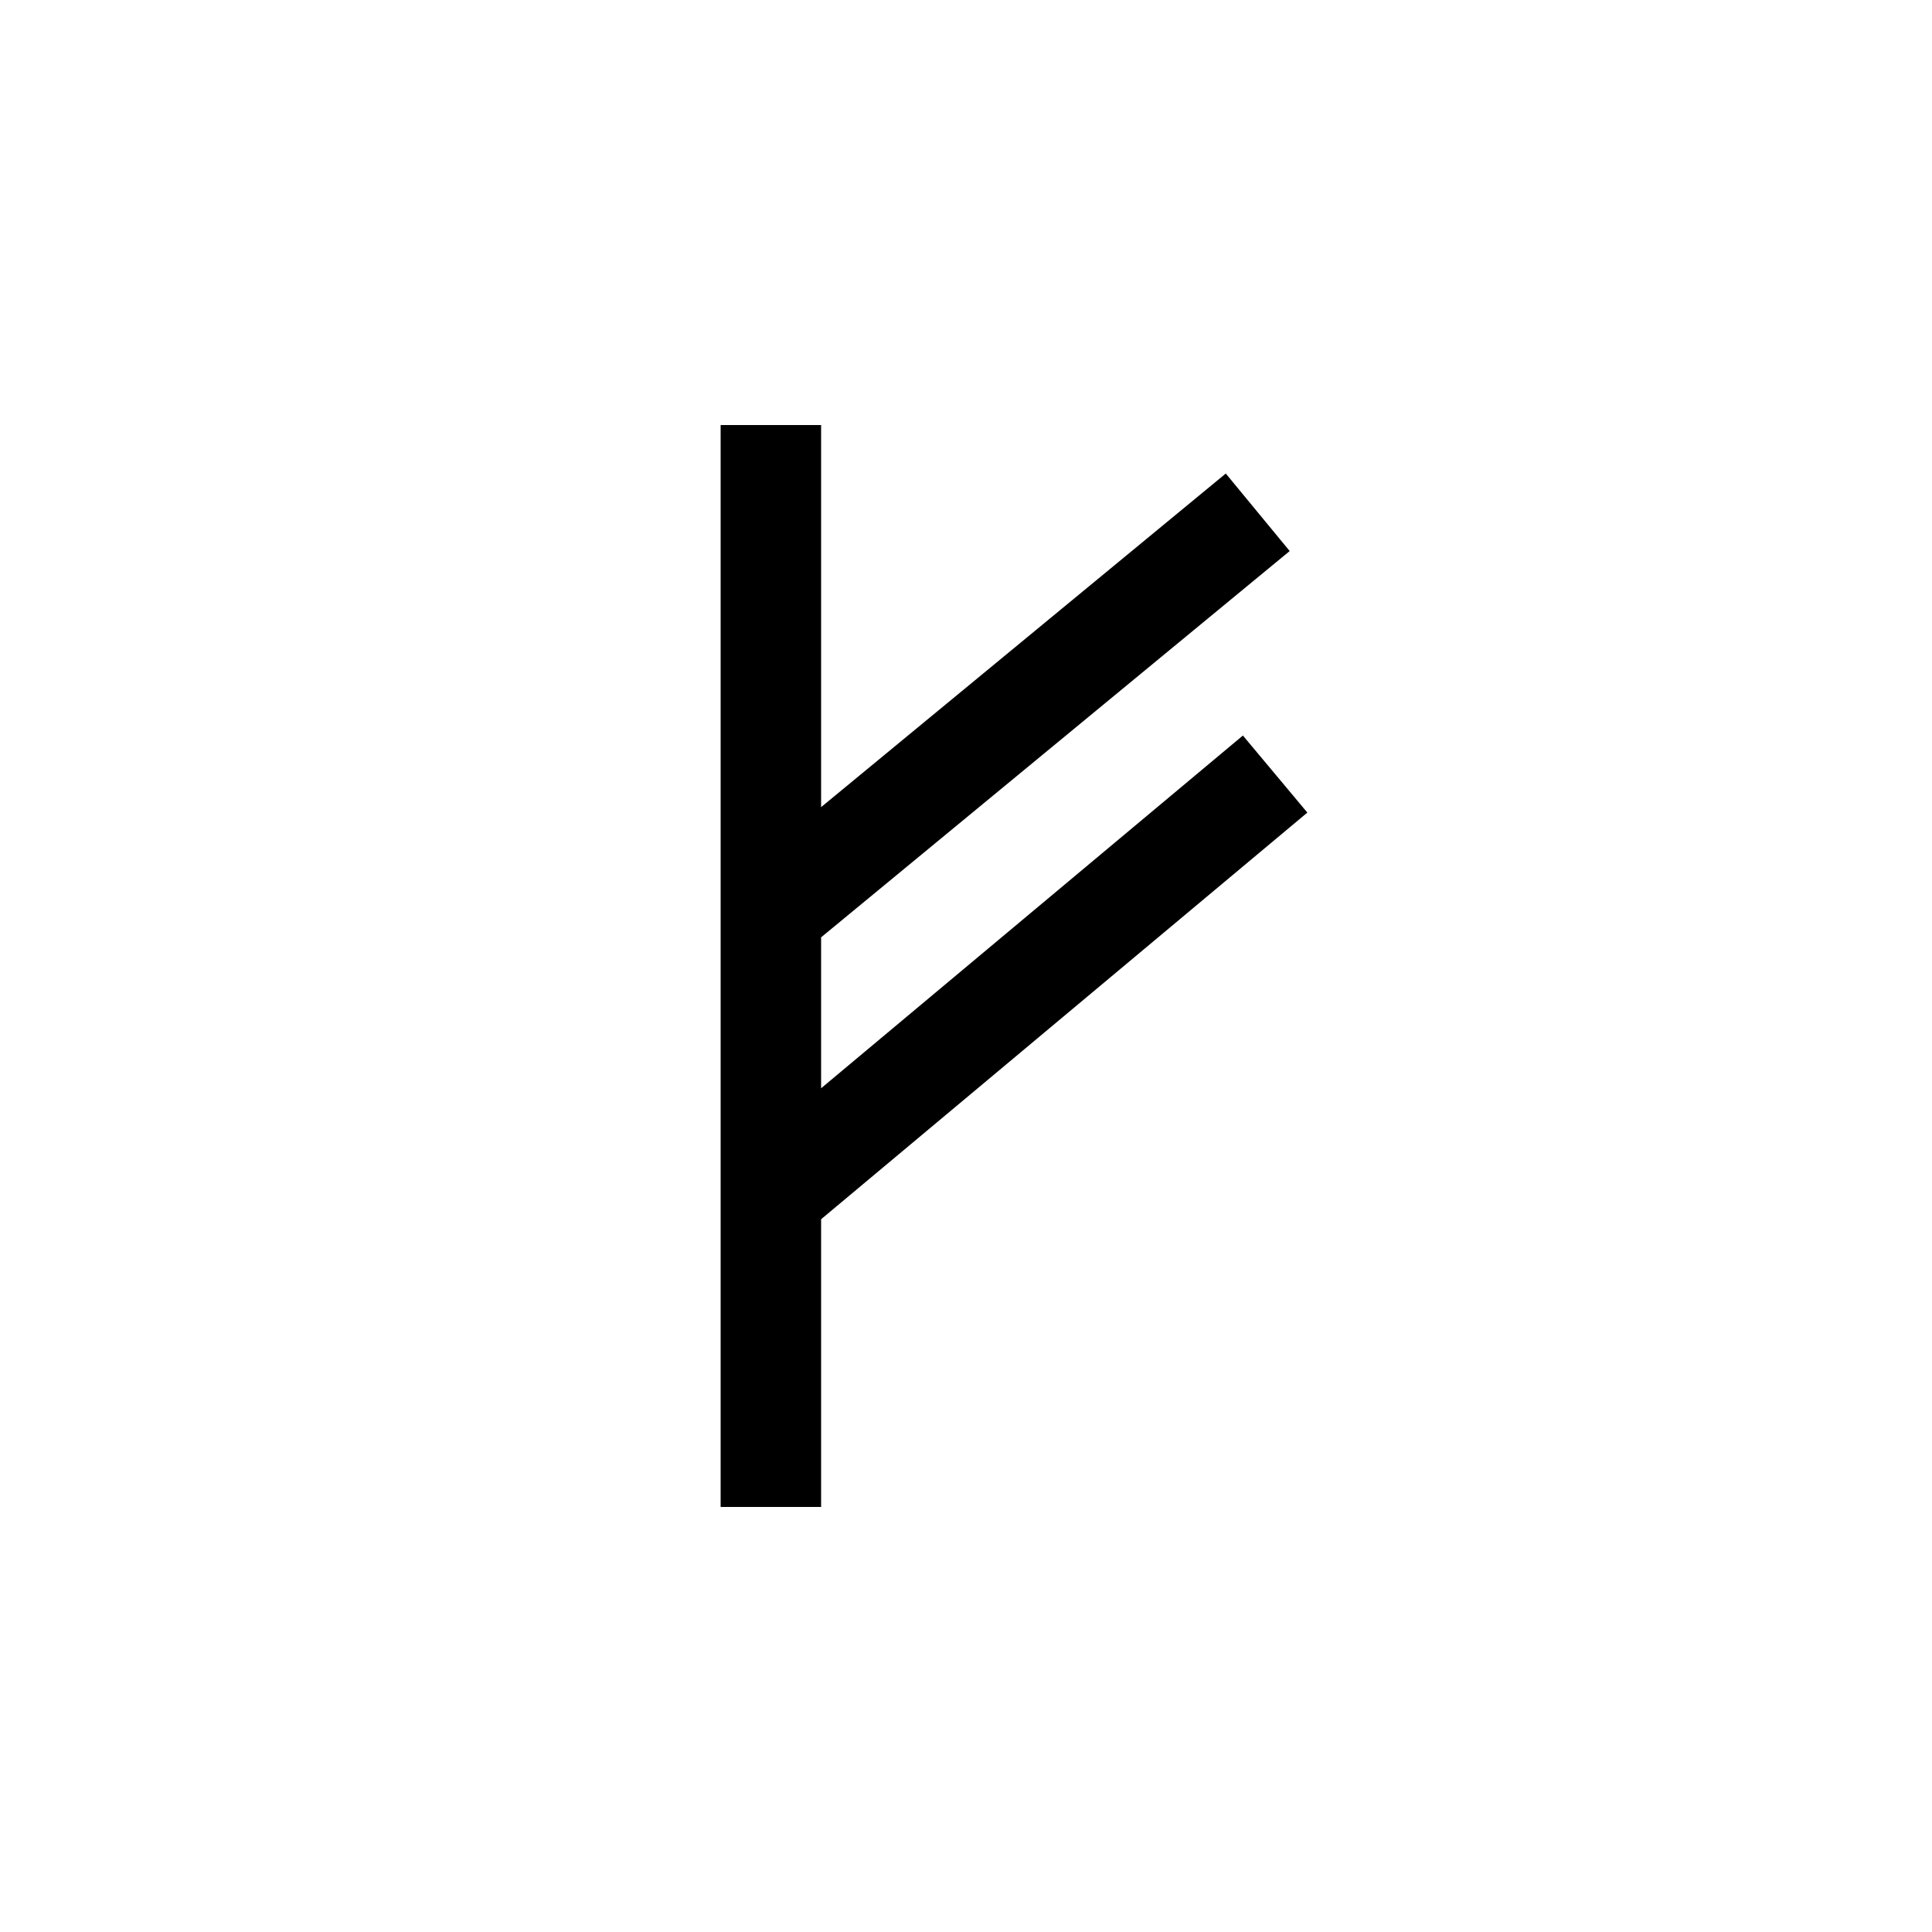 <svg width="100" height="100" viewBox="0 0 100 100" fill="none" xmlns="http://www.w3.org/2000/svg">
<path d="M39.9 78V22M39.9 47.29L65.1 26.516M39 62.645L66 40.065" stroke="black" stroke-width="5.2"/>
</svg>
